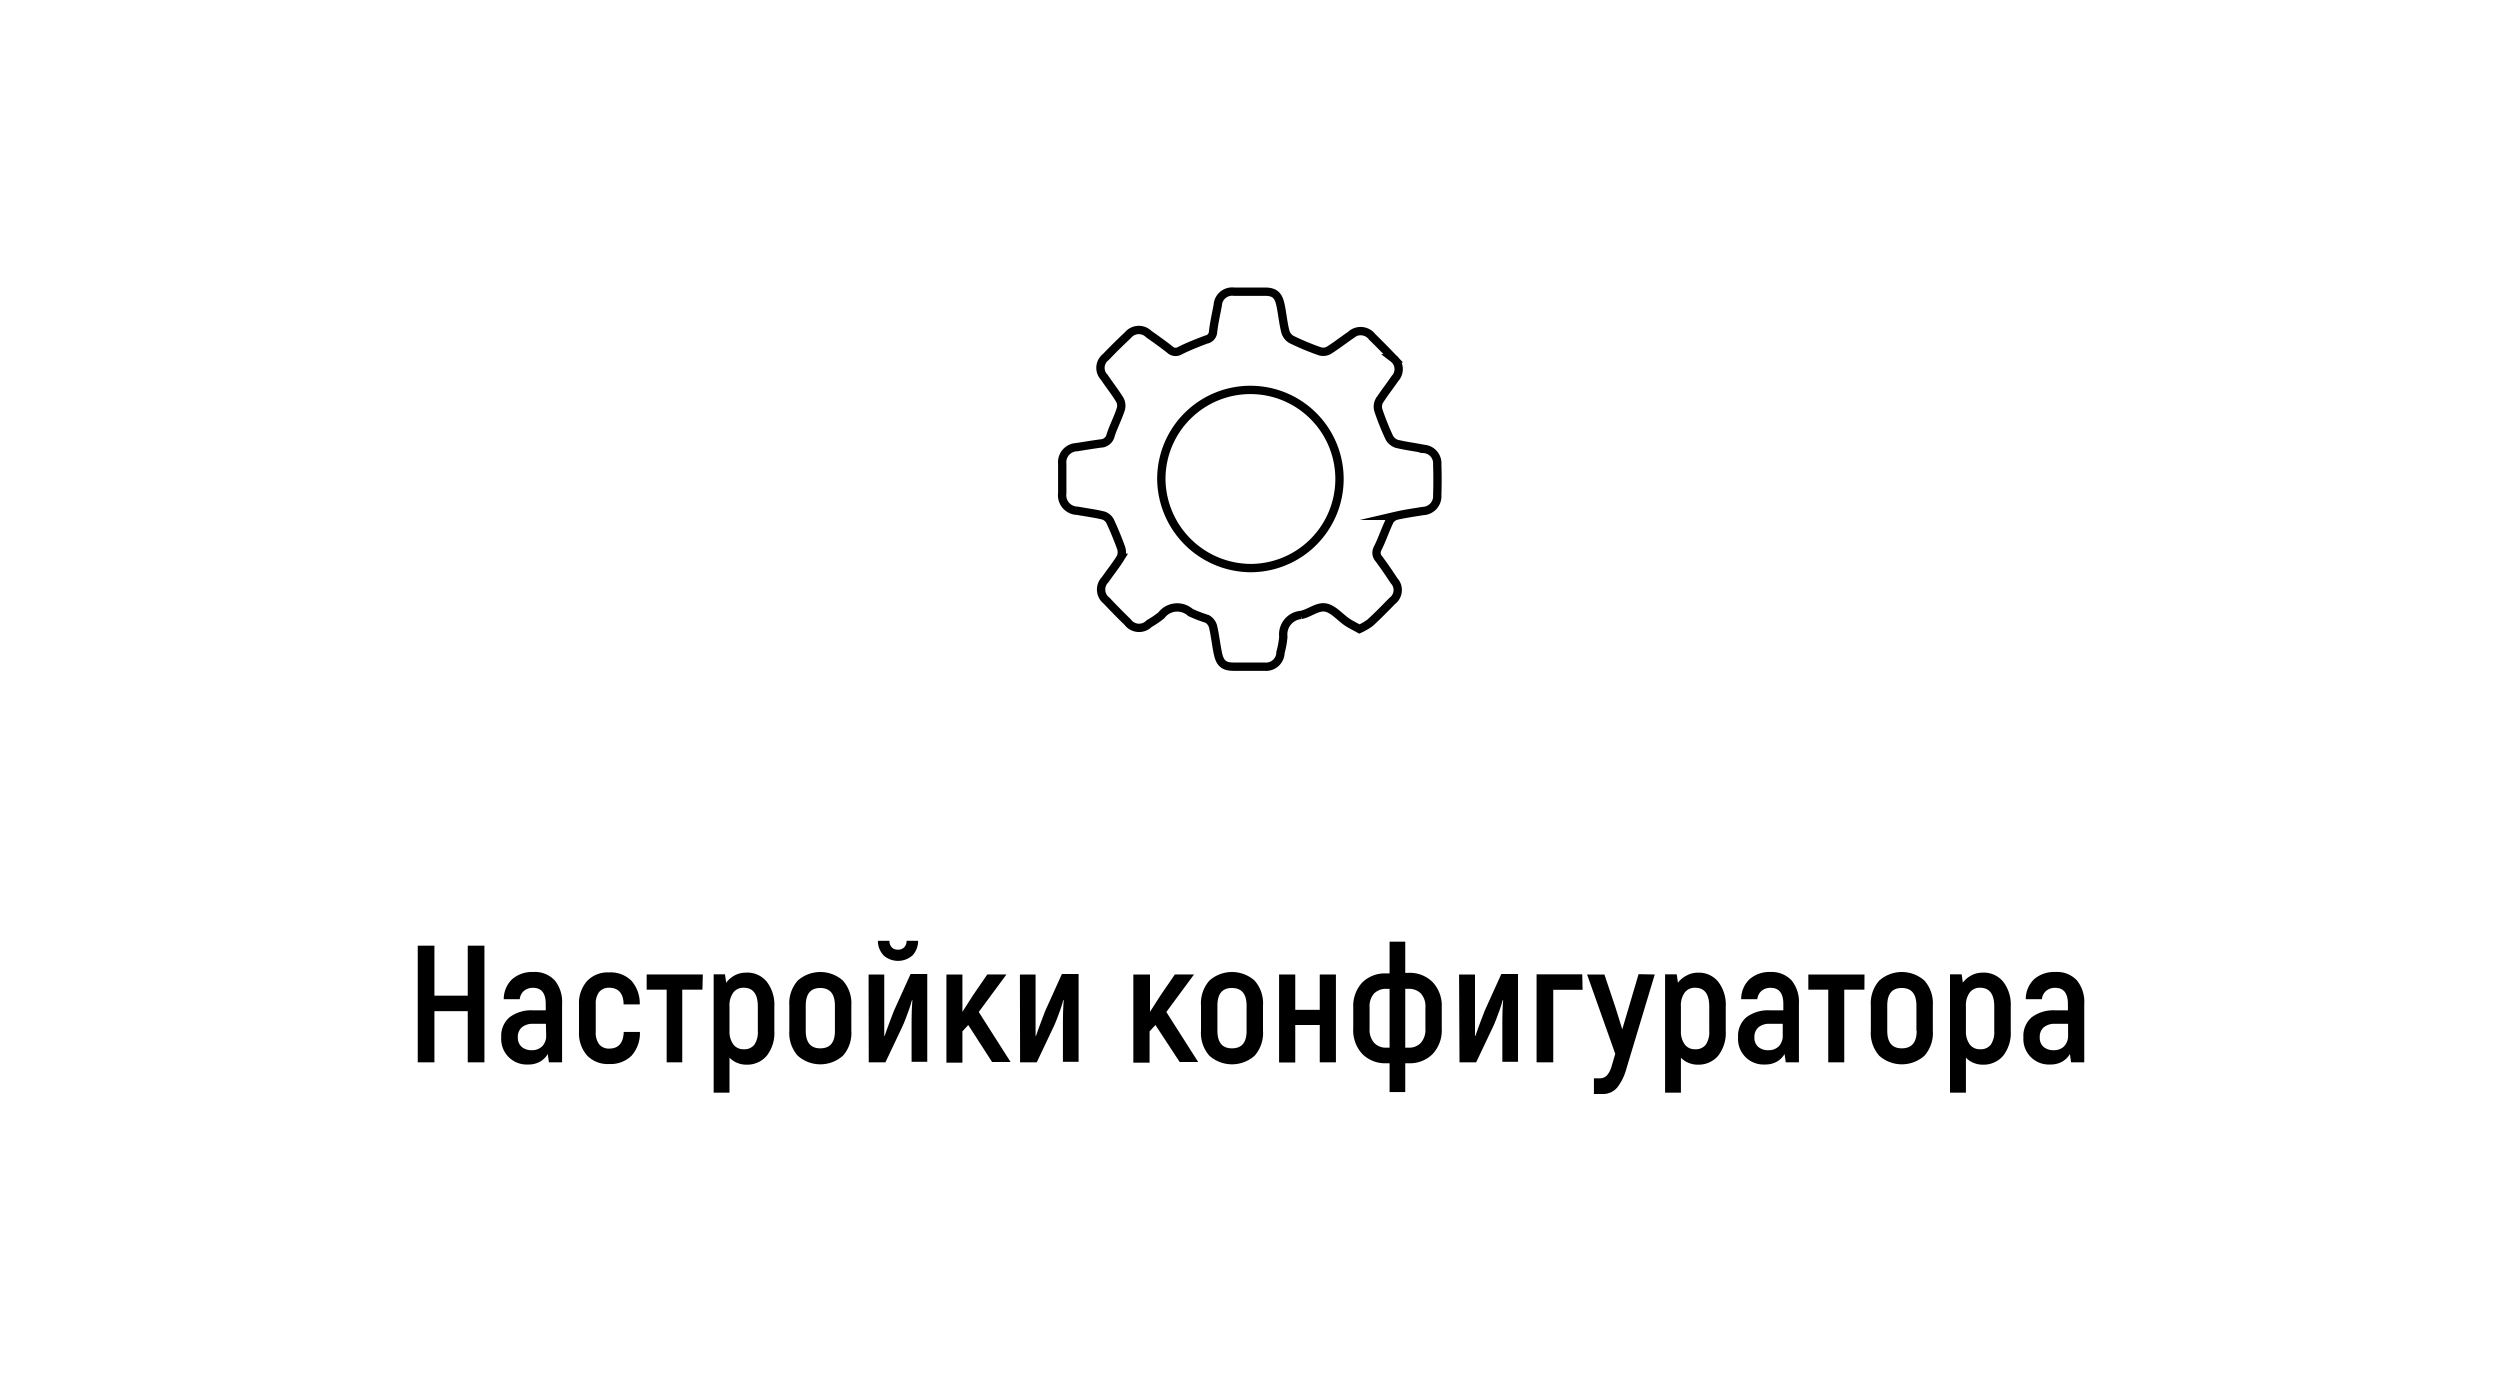 <svg xmlns="http://www.w3.org/2000/svg" viewBox="0 0 300 165"><defs><style>.cls-1{fill:none;stroke:#000;stroke-miterlimit:10;}</style></defs><title>konfig</title><g id="Слой_1" data-name="Слой 1"><path d="M58.13,113.48v14h-2v-6.14h-4v6.14h-2v-14h2v6h4v-6Z"/><path d="M66.58,117.66a4.1,4.1,0,0,1,.87,2.82v7H65.87l-.14-1a2.56,2.56,0,0,1-.93.92,2.73,2.73,0,0,1-1.41.34,3.06,3.06,0,0,1-3.24-3.26,2.93,2.93,0,0,1,1-2.41,4.33,4.33,0,0,1,2.8-.83h1.54v-.76c0-1.29-.51-1.94-1.52-1.94a1.65,1.65,0,0,0-1.09.36,1.51,1.51,0,0,0-.51,1H60.45a3.31,3.31,0,0,1,1-2.39,3.64,3.64,0,0,1,2.54-.87A3.24,3.24,0,0,1,66.58,117.66Zm-1.07,5.2H64a2,2,0,0,0-1.38.42,1.51,1.51,0,0,0-.48,1.2,1.48,1.48,0,0,0,.44,1.13,1.77,1.77,0,0,0,1.24.41,1.67,1.67,0,0,0,1.26-.48,1.78,1.78,0,0,0,.46-1.3Z"/><path d="M70.48,126.69a4,4,0,0,1-1-2.85v-3.32a4,4,0,0,1,1-2.83,3.41,3.41,0,0,1,2.61-1,3.52,3.52,0,0,1,2.68,1,4.09,4.09,0,0,1,1,2.84H74.83c0-1.32-.63-2-1.72-2a1.49,1.49,0,0,0-1.2.5,2.25,2.25,0,0,0-.42,1.48v3.32a2.28,2.28,0,0,0,.42,1.5,1.49,1.49,0,0,0,1.2.5c1.11,0,1.69-.67,1.74-2h1.94a4.08,4.08,0,0,1-1,2.85,3.57,3.57,0,0,1-2.68,1A3.41,3.41,0,0,1,70.48,126.69Z"/><path d="M84.29,118.76H81.87v8.72H80v-8.72h-2.4v-1.82h6.74Z"/><path d="M92,117.79a4.51,4.51,0,0,1,.92,3v2.9a4.41,4.41,0,0,1-.91,3,3.06,3.06,0,0,1-2.45,1.07,2.78,2.78,0,0,1-1.11-.22,2.63,2.63,0,0,1-.91-.62v4.2h-1.9V116.92H87l.14,1a3.2,3.2,0,0,1,1-.86,2.8,2.8,0,0,1,1.33-.34A3,3,0,0,1,92,117.79Zm-1.06,3c0-1.51-.57-2.26-1.7-2.26a1.51,1.51,0,0,0-1.24.57,2.6,2.6,0,0,0-.46,1.67v2.92a2.63,2.63,0,0,0,.45,1.63,1.5,1.5,0,0,0,1.25.59,1.52,1.52,0,0,0,1.28-.54,2.73,2.73,0,0,0,.42-1.68Z"/><path d="M95.72,126.68a4.12,4.12,0,0,1-1-3v-3a4.12,4.12,0,0,1,1-3,4.08,4.08,0,0,1,5.44,0,4.12,4.12,0,0,1,1,3v3a4.12,4.12,0,0,1-1,3,4.08,4.08,0,0,1-5.44,0Zm4.47-3v-3c0-1.41-.59-2.12-1.76-2.12s-1.74.71-1.74,2.12v3c0,1.41.58,2.12,1.74,2.12S100.19,125.13,100.19,123.72Z"/><path d="M104.23,116.94h1.88v4.44c0,1.19,0,2.16,0,2.92l.06,0c.16-.52.53-1.51,1.1-3l2-4.42h2v10.54h-1.88v-4c0-1.09,0-2.23.1-3.4l-.06,0a14.34,14.34,0,0,1-.48,1.49c-.27.75-.5,1.34-.7,1.75l-2,4.22h-2Zm1.82-2.28a2.48,2.48,0,0,1-.7-1.76h1.38a1.11,1.11,0,0,0,.29.79,1,1,0,0,0,.73.27,1,1,0,0,0,.74-.27,1.08,1.08,0,0,0,.3-.79h1.38a2.51,2.51,0,0,1-.69,1.77,2.63,2.63,0,0,1-3.43,0Z"/><path d="M116.19,123l-.7.76v3.76h-1.92V116.94h1.92v4.48l1.24-1.94,1.74-2.54h2.3l-3.32,4.5,3.82,6h-2.22Z"/><path d="M122.39,116.94h1.88v4.44c0,1.19,0,2.16,0,2.92l.06,0c.16-.52.53-1.51,1.1-3l2-4.42h2v10.54h-1.88v-4c0-1.09,0-2.23.1-3.4l-.06,0a14.34,14.34,0,0,1-.48,1.49c-.27.75-.5,1.34-.7,1.75l-2,4.22h-2Z"/><path d="M138.65,123l-.7.76v3.76H136V116.94H138v4.48l1.24-1.94,1.74-2.54h2.3l-3.32,4.5,3.82,6h-2.22Z"/><path d="M145.12,126.68a4.12,4.12,0,0,1-1-3v-3a4.12,4.12,0,0,1,1-3,4.08,4.08,0,0,1,5.44,0,4.12,4.12,0,0,1,1,3v3a4.12,4.12,0,0,1-1,3,4.08,4.08,0,0,1-5.44,0Zm4.47-3v-3c0-1.41-.59-2.12-1.76-2.12s-1.74.71-1.74,2.12v3c0,1.41.58,2.12,1.74,2.12S149.59,125.13,149.59,123.72Z"/><path d="M160.31,116.94v10.54h-1.94V123h-2.94v4.5h-1.94V116.94h1.94v4.24h2.94v-4.24Z"/><path d="M171.93,117.87a4.13,4.13,0,0,1,1.08,3v2.54a4.17,4.17,0,0,1-1.09,3.07,3.84,3.84,0,0,1-2.87,1.11h-.42v3.46h-1.88v-3.46h-.4a3.84,3.84,0,0,1-2.87-1.11,4.17,4.17,0,0,1-1.09-3.07V120.9a4.13,4.13,0,0,1,1.08-3,3.86,3.86,0,0,1,2.88-1.09h.4V113h1.88v3.74h.42A3.86,3.86,0,0,1,171.93,117.87Zm-5.18,7.85v-7.06h-.4a2,2,0,0,0-1.46.56,2.32,2.32,0,0,0-.54,1.68v2.54a2.37,2.37,0,0,0,.55,1.7,1.9,1.9,0,0,0,1.45.58Zm4.3-4.82a2.32,2.32,0,0,0-.54-1.68,2,2,0,0,0-1.46-.56h-.42v7.06h.42a1.9,1.9,0,0,0,1.45-.58,2.37,2.37,0,0,0,.55-1.7Z"/><path d="M175.09,116.94H177v4.44c0,1.19,0,2.16,0,2.92l.06,0c.16-.52.53-1.51,1.1-3l2-4.42h2v10.54h-1.88v-4c0-1.09,0-2.23.1-3.4l-.06,0a14.34,14.34,0,0,1-.48,1.49c-.27.75-.5,1.34-.7,1.75l-2,4.22h-2Z"/><path d="M189.91,118.78h-3.52v8.7h-2V116.92h5.48Z"/><path d="M198.57,116.94l-3.42,11.36a6.23,6.23,0,0,1-1.09,2.21,2.22,2.22,0,0,1-1.79.77h-1V129.4h.66a1.17,1.17,0,0,0,.91-.36,2.86,2.86,0,0,0,.55-1.08l.44-1.5-3.38-9.52h2.08l1.34,4,.8,2.58.76-2.56,1.2-4.06Z"/><path d="M206.17,117.79a4.51,4.51,0,0,1,.92,3v2.9a4.47,4.47,0,0,1-.91,3,3.08,3.08,0,0,1-2.45,1.07,2.78,2.78,0,0,1-1.11-.22,2.54,2.54,0,0,1-.91-.62v4.2h-1.9V116.92h1.4l.14,1a3.1,3.1,0,0,1,1.05-.86,2.77,2.77,0,0,1,1.33-.34A3,3,0,0,1,206.17,117.79Zm-1.06,3c0-1.51-.57-2.26-1.7-2.26a1.5,1.5,0,0,0-1.24.57,2.6,2.6,0,0,0-.46,1.67v2.92a2.63,2.63,0,0,0,.45,1.63,1.48,1.48,0,0,0,1.25.59,1.52,1.52,0,0,0,1.28-.54,2.73,2.73,0,0,0,.42-1.68Z"/><path d="M215,117.66a4.1,4.1,0,0,1,.87,2.82v7h-1.58l-.14-1a2.56,2.56,0,0,1-.93.92,2.78,2.78,0,0,1-1.41.34,3.06,3.06,0,0,1-3.24-3.26,2.93,2.93,0,0,1,1-2.41,4.33,4.33,0,0,1,2.8-.83H214v-.76c0-1.29-.51-1.94-1.52-1.94a1.63,1.63,0,0,0-1.09.36,1.51,1.51,0,0,0-.51,1h-1.94a3.31,3.31,0,0,1,1-2.39,3.63,3.63,0,0,1,2.54-.87A3.24,3.24,0,0,1,215,117.66Zm-1.07,5.2h-1.54a2,2,0,0,0-1.38.42,1.51,1.51,0,0,0-.48,1.2,1.44,1.44,0,0,0,.44,1.13,1.75,1.75,0,0,0,1.24.41,1.67,1.67,0,0,0,1.26-.48,1.82,1.82,0,0,0,.46-1.3Z"/><path d="M223.73,118.76h-2.42v8.72h-1.92v-8.72H217v-1.82h6.74Z"/><path d="M225.5,126.68a4.12,4.12,0,0,1-1-3v-3a4.12,4.12,0,0,1,1-3,4.08,4.08,0,0,1,5.44,0,4.12,4.12,0,0,1,1,3v3a4.12,4.12,0,0,1-1,3,4.08,4.08,0,0,1-5.44,0Zm4.47-3v-3c0-1.41-.59-2.12-1.76-2.12s-1.74.71-1.74,2.12v3c0,1.41.58,2.12,1.74,2.12S230,125.13,230,123.72Z"/><path d="M240.37,117.79a4.51,4.51,0,0,1,.92,3v2.9a4.47,4.47,0,0,1-.91,3,3.08,3.08,0,0,1-2.45,1.07,2.78,2.78,0,0,1-1.11-.22,2.54,2.54,0,0,1-.91-.62v4.2H234V116.92h1.4l.14,1a3,3,0,0,1,1-.86,2.77,2.77,0,0,1,1.33-.34A3,3,0,0,1,240.37,117.79Zm-1.06,3c0-1.51-.57-2.26-1.7-2.26a1.5,1.5,0,0,0-1.24.57,2.6,2.6,0,0,0-.46,1.67v2.92a2.63,2.63,0,0,0,.45,1.63,1.48,1.48,0,0,0,1.25.59,1.52,1.52,0,0,0,1.28-.54,2.73,2.73,0,0,0,.42-1.68Z"/><path d="M249.24,117.66a4.1,4.1,0,0,1,.87,2.82v7h-1.58l-.14-1a2.56,2.56,0,0,1-.93.92,2.78,2.78,0,0,1-1.41.34,3.06,3.06,0,0,1-3.24-3.26,2.93,2.93,0,0,1,1-2.41,4.33,4.33,0,0,1,2.8-.83h1.54v-.76c0-1.29-.51-1.94-1.52-1.94a1.63,1.63,0,0,0-1.09.36,1.51,1.51,0,0,0-.51,1h-1.94a3.31,3.31,0,0,1,1-2.39,3.63,3.63,0,0,1,2.54-.87A3.24,3.24,0,0,1,249.24,117.66Zm-1.07,5.2h-1.54a2,2,0,0,0-1.38.42,1.51,1.51,0,0,0-.48,1.2,1.44,1.44,0,0,0,.44,1.13,1.75,1.75,0,0,0,1.24.41,1.67,1.67,0,0,0,1.26-.48,1.82,1.82,0,0,0,.46-1.3Z"/></g><g id="главная_страница" data-name="главная страница"><path class="cls-1" d="M163.13,75.48c-.54-.3-1-.52-1.46-.82-.88-.6-1.68-1.6-2.63-1.76s-1.9.69-2.9.89A2.35,2.35,0,0,0,154,76.41a10.32,10.32,0,0,1-.34,1.88A1.74,1.74,0,0,1,151.73,80c-1.24,0-2.48,0-3.71,0s-1.65-.48-1.89-1.68c-.21-1-.32-2.12-.57-3.16a1.52,1.52,0,0,0-.7-.89,16.15,16.15,0,0,1-2-.77,2.39,2.39,0,0,0-3.49.33,10.3,10.3,0,0,1-1.47,1,1.69,1.69,0,0,1-2.58-.18c-.87-.84-1.71-1.7-2.54-2.58a1.68,1.68,0,0,1-.16-2.51c.61-.88,1.29-1.72,1.85-2.63a1.56,1.56,0,0,0,.08-1.13c-.39-1.1-.84-2.18-1.33-3.24a1.41,1.41,0,0,0-.79-.69c-1-.25-2.1-.39-3.15-.58a1.86,1.86,0,0,1-1.81-2.11c0-1.17,0-2.34,0-3.52a1.81,1.81,0,0,1,1.74-2c1-.16,1.91-.31,2.87-.44a1.26,1.26,0,0,0,1.2-1c.32-1,.85-2,1.2-3.07a1.48,1.48,0,0,0-.09-1.15c-.57-.94-1.26-1.81-1.88-2.73a1.63,1.63,0,0,1,.18-2.42c.86-.9,1.74-1.77,2.65-2.62a1.69,1.69,0,0,1,2.51-.14c.85.6,1.7,1.2,2.51,1.84a1,1,0,0,0,1.25.14c1-.5,2.07-.92,3.13-1.32a1,1,0,0,0,.83-.95c.12-1.06.36-2.11.56-3.16A1.73,1.73,0,0,1,148.07,35c1.23,0,2.47,0,3.71,0s1.65.48,1.9,1.68c.2,1,.3,2.06.55,3.06a1.6,1.6,0,0,0,.75,1,31.82,31.82,0,0,0,3.41,1.42,1.38,1.38,0,0,0,1.05-.11c.9-.56,1.75-1.23,2.63-1.83a1.74,1.74,0,0,1,2.59.2c.86.85,1.71,1.71,2.54,2.58a1.64,1.64,0,0,1,.19,2.43c-.62.92-1.32,1.78-1.9,2.72a1.51,1.51,0,0,0-.07,1.13,31.28,31.28,0,0,0,1.3,3.24,1.58,1.58,0,0,0,.89.74c1.07.26,2.17.39,3.25.61a1.73,1.73,0,0,1,1.61,1.85q.06,1.86,0,3.72a1.77,1.77,0,0,1-1.7,1.88c-1.09.18-2.19.33-3.26.58a1.37,1.37,0,0,0-.79.67c-.5,1.06-.87,2.17-1.39,3.22a1.07,1.07,0,0,0,.13,1.26c.64.86,1.24,1.74,1.83,2.64a1.63,1.63,0,0,1-.22,2.42c-.86.89-1.73,1.77-2.64,2.61A7.06,7.06,0,0,1,163.13,75.48ZM150,68.17a10.69,10.69,0,1,0-10.64-10.72A10.79,10.79,0,0,0,150,68.17Z"/></g></svg>
